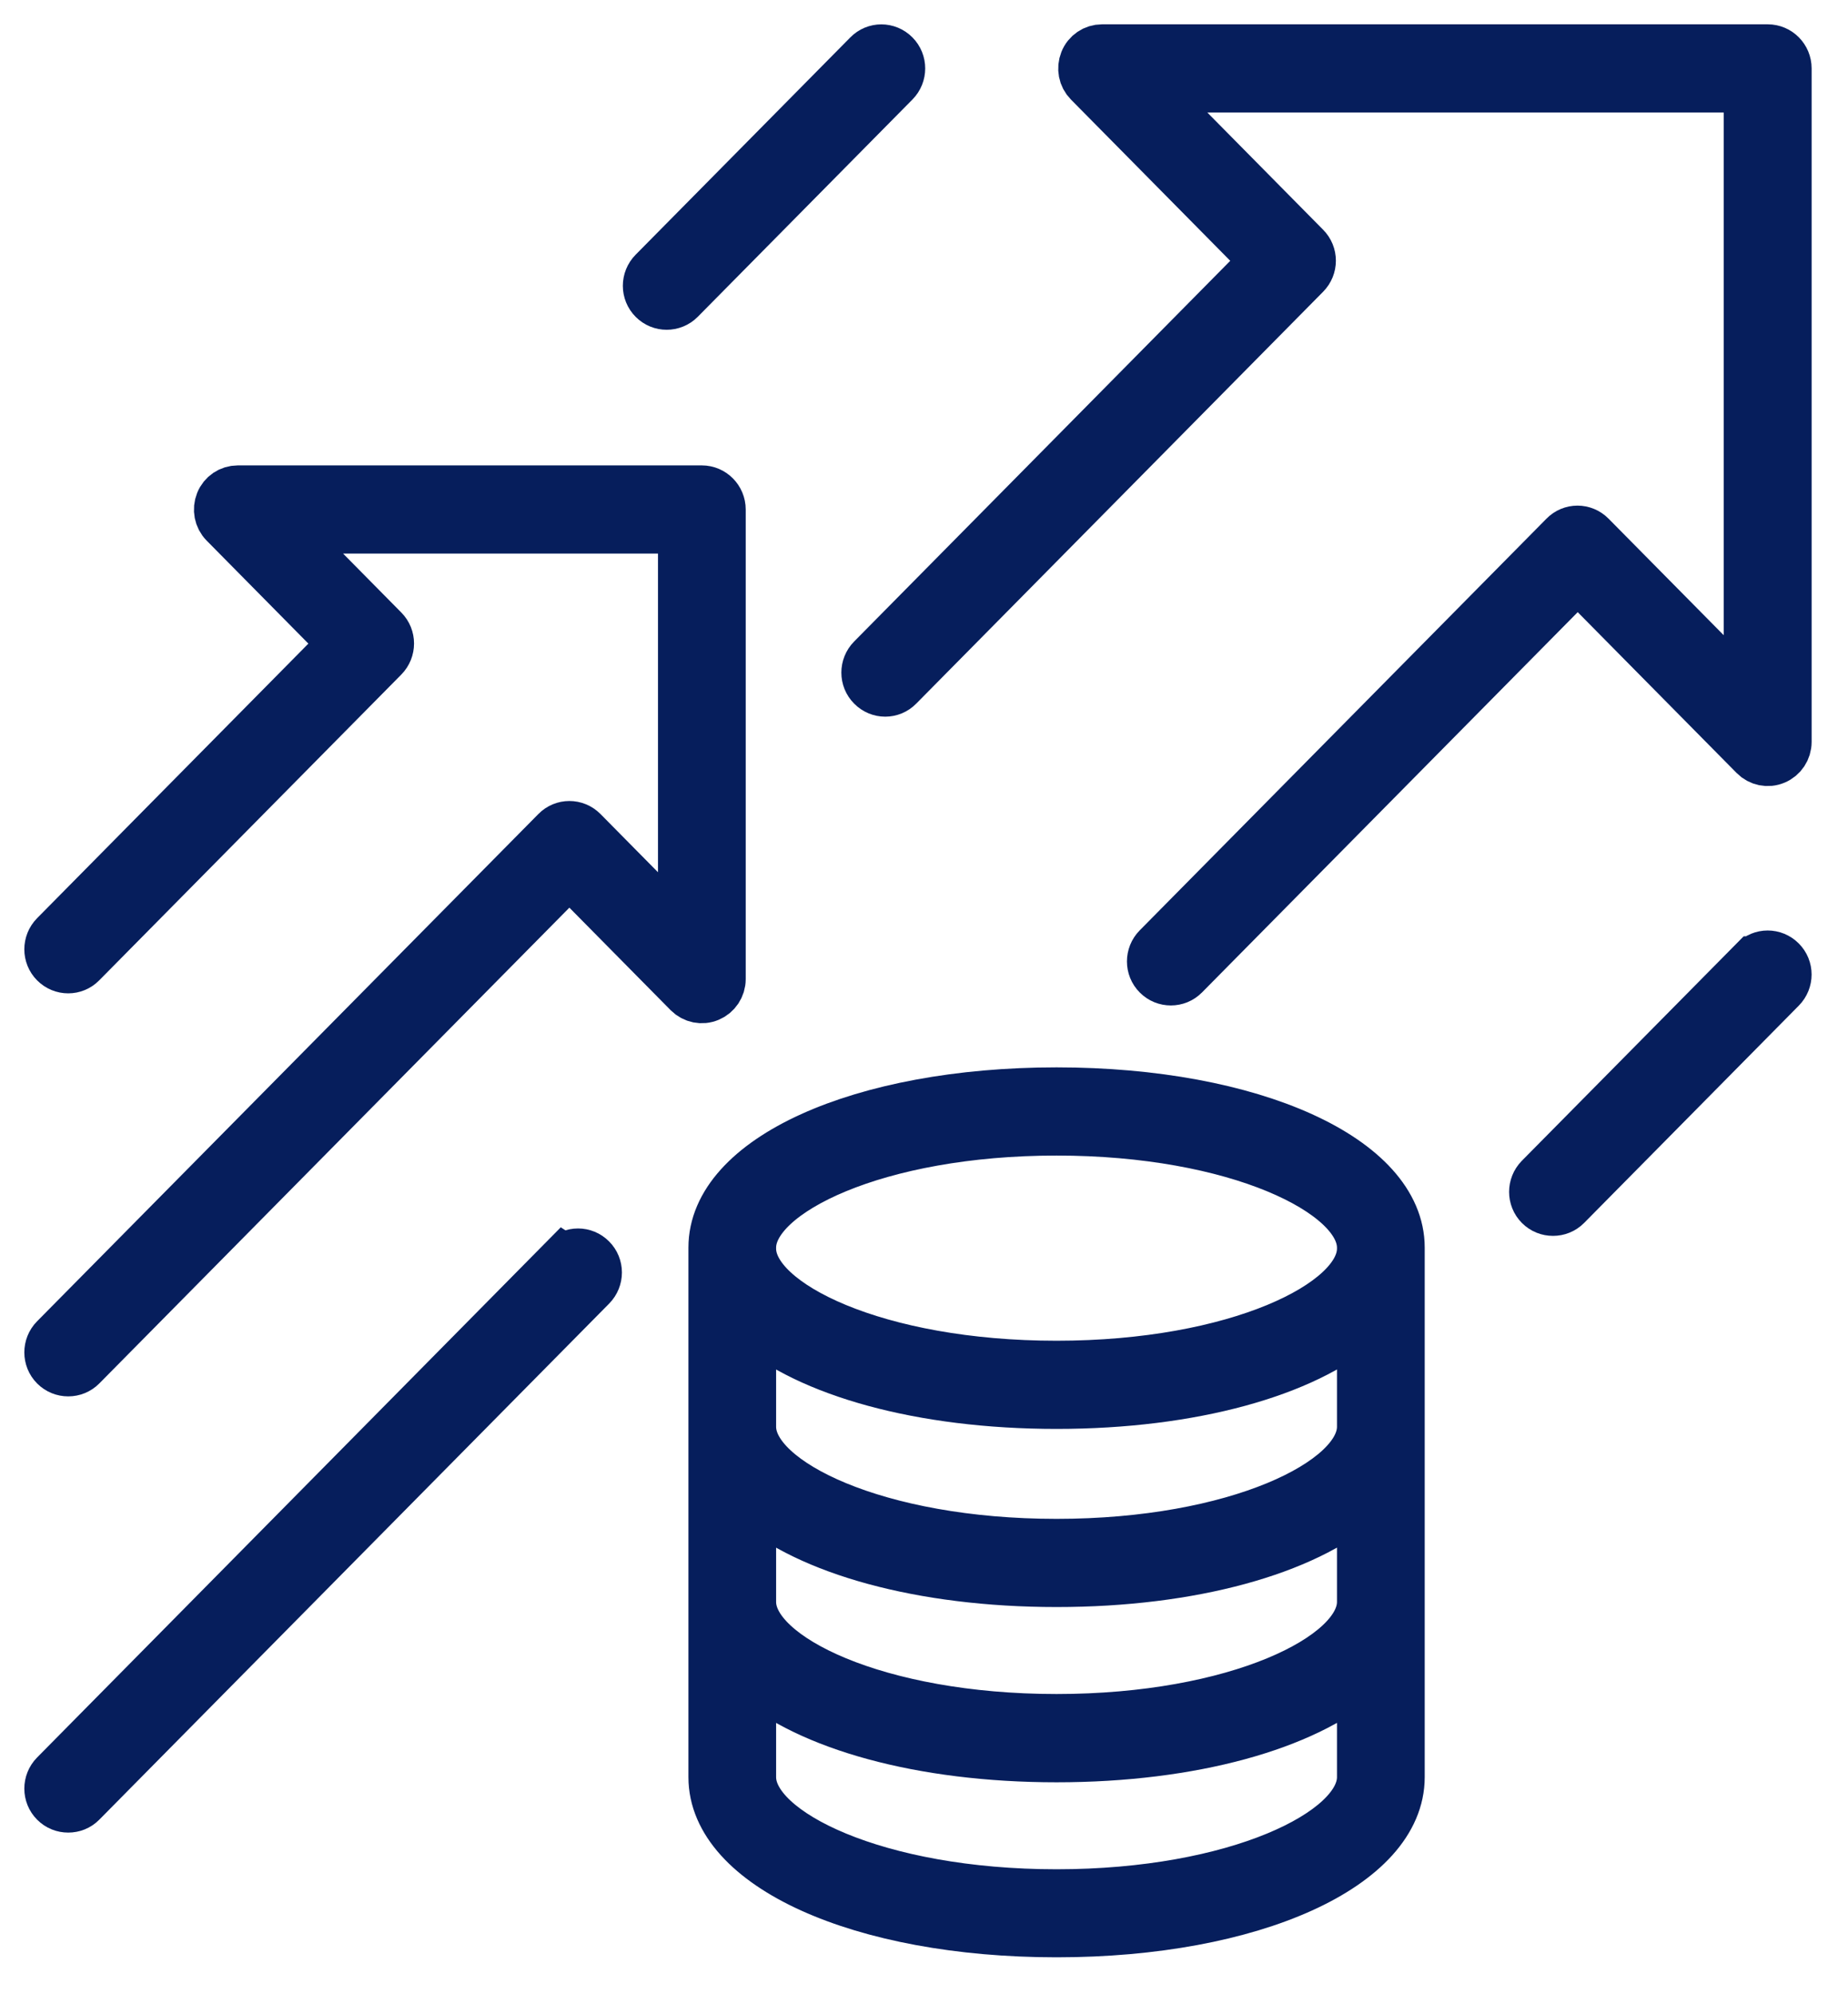 <svg width="38" height="41" viewBox="0 0 38 41" fill="none" xmlns="http://www.w3.org/2000/svg">
<path d="M36.345 1H22.66C22.498 1 22.351 1.098 22.29 1.252C22.229 1.406 22.262 1.579 22.376 1.694L26 5.362L17.919 13.54C17.761 13.7 17.761 13.957 17.919 14.114C18.076 14.274 18.33 14.274 18.485 14.114L26.851 5.647C27.009 5.488 27.009 5.231 26.851 5.074L23.629 1.813H35.944V14.276L32.721 11.015C32.564 10.855 32.31 10.855 32.155 11.015L23.791 19.479C23.634 19.638 23.634 19.896 23.791 20.052C23.87 20.132 23.972 20.171 24.076 20.171C24.18 20.171 24.282 20.132 24.361 20.052L32.442 11.874L36.066 15.541C36.18 15.657 36.353 15.693 36.503 15.629C36.653 15.567 36.752 15.418 36.752 15.253V1.406C36.752 1.183 36.572 1 36.35 1H36.345Z" fill="#061E5C" stroke="#061E5C" stroke-miterlimit="10"/>
<path d="M14.834 20.132V10.475C14.834 10.251 14.653 10.068 14.432 10.068H4.889C4.727 10.068 4.579 10.166 4.518 10.32C4.457 10.472 4.49 10.647 4.605 10.763L7.044 13.232L1.118 19.229C0.961 19.389 0.961 19.646 1.118 19.803C1.276 19.962 1.53 19.962 1.685 19.803L7.896 13.517C8.053 13.358 8.053 13.101 7.896 12.944L5.858 10.881H14.03V19.15L11.992 17.087C11.835 16.928 11.581 16.928 11.426 17.087L1.118 27.516C0.961 27.675 0.961 27.933 1.118 28.09C1.197 28.169 1.299 28.208 1.403 28.208C1.507 28.208 1.609 28.169 1.687 28.09L11.708 17.949L14.147 20.418C14.262 20.533 14.435 20.569 14.585 20.505C14.734 20.443 14.834 20.294 14.834 20.13V20.132Z" fill="#061E5C" stroke="#061E5C" stroke-miterlimit="10"/>
<path d="M11.601 25.873L1.118 36.484C0.961 36.644 0.961 36.901 1.118 37.058C1.197 37.138 1.299 37.176 1.403 37.176C1.507 37.176 1.609 37.138 1.687 37.058L12.17 26.449C12.328 26.289 12.328 26.032 12.17 25.875C12.013 25.716 11.759 25.716 11.604 25.875L11.601 25.873Z" fill="#061E5C" stroke="#061E5C" stroke-miterlimit="10"/>
<path d="M13.708 6.28C13.809 6.28 13.914 6.241 13.992 6.162L18.407 1.694C18.564 1.535 18.564 1.278 18.407 1.121C18.249 0.961 17.995 0.961 17.84 1.121L13.426 5.588C13.268 5.748 13.268 6.005 13.426 6.162C13.505 6.241 13.606 6.28 13.71 6.28H13.708Z" fill="#061E5C" stroke="#061E5C" stroke-miterlimit="10"/>
<path d="M36.064 19.749L31.649 24.216C31.492 24.376 31.492 24.633 31.649 24.79C31.728 24.87 31.83 24.908 31.934 24.908C32.038 24.908 32.14 24.87 32.219 24.79L36.633 20.323C36.791 20.163 36.791 19.906 36.633 19.749C36.475 19.59 36.221 19.59 36.066 19.749H36.064Z" fill="#061E5C" stroke="#061E5C" stroke-miterlimit="10"/>
<path d="M21.726 22.444C17.695 22.444 14.656 23.823 14.656 25.649V36.536C14.656 38.362 17.695 39.74 21.726 39.74C25.756 39.74 28.796 38.362 28.796 36.536V25.649C28.796 23.823 25.756 22.444 21.726 22.444ZM21.726 35.327C18.033 35.327 15.459 34.067 15.459 32.935V30.865C16.618 31.878 18.933 32.539 21.726 32.539C24.518 32.539 26.831 31.878 27.992 30.865V32.935C27.992 34.067 25.418 35.327 21.726 35.327ZM21.726 31.726C18.033 31.726 15.459 30.466 15.459 29.334V27.202C16.618 28.216 18.933 28.877 21.726 28.877C24.518 28.877 26.831 28.216 27.992 27.202V29.334C27.992 30.466 25.418 31.726 21.726 31.726ZM21.726 38.93C18.033 38.93 15.459 37.67 15.459 36.538V34.468C16.618 35.481 18.933 36.142 21.726 36.142C24.518 36.142 26.831 35.481 27.992 34.468V36.538C27.992 37.67 25.418 38.93 21.726 38.93ZM27.992 25.672C27.992 26.804 25.418 28.064 21.726 28.064C18.033 28.064 15.459 26.804 15.459 25.672V25.649C15.459 24.517 18.033 23.257 21.726 23.257C25.418 23.257 27.992 24.517 27.992 25.649V25.672Z" fill="#061E5C" stroke="#061E5C" stroke-miterlimit="10"/>
</svg>
